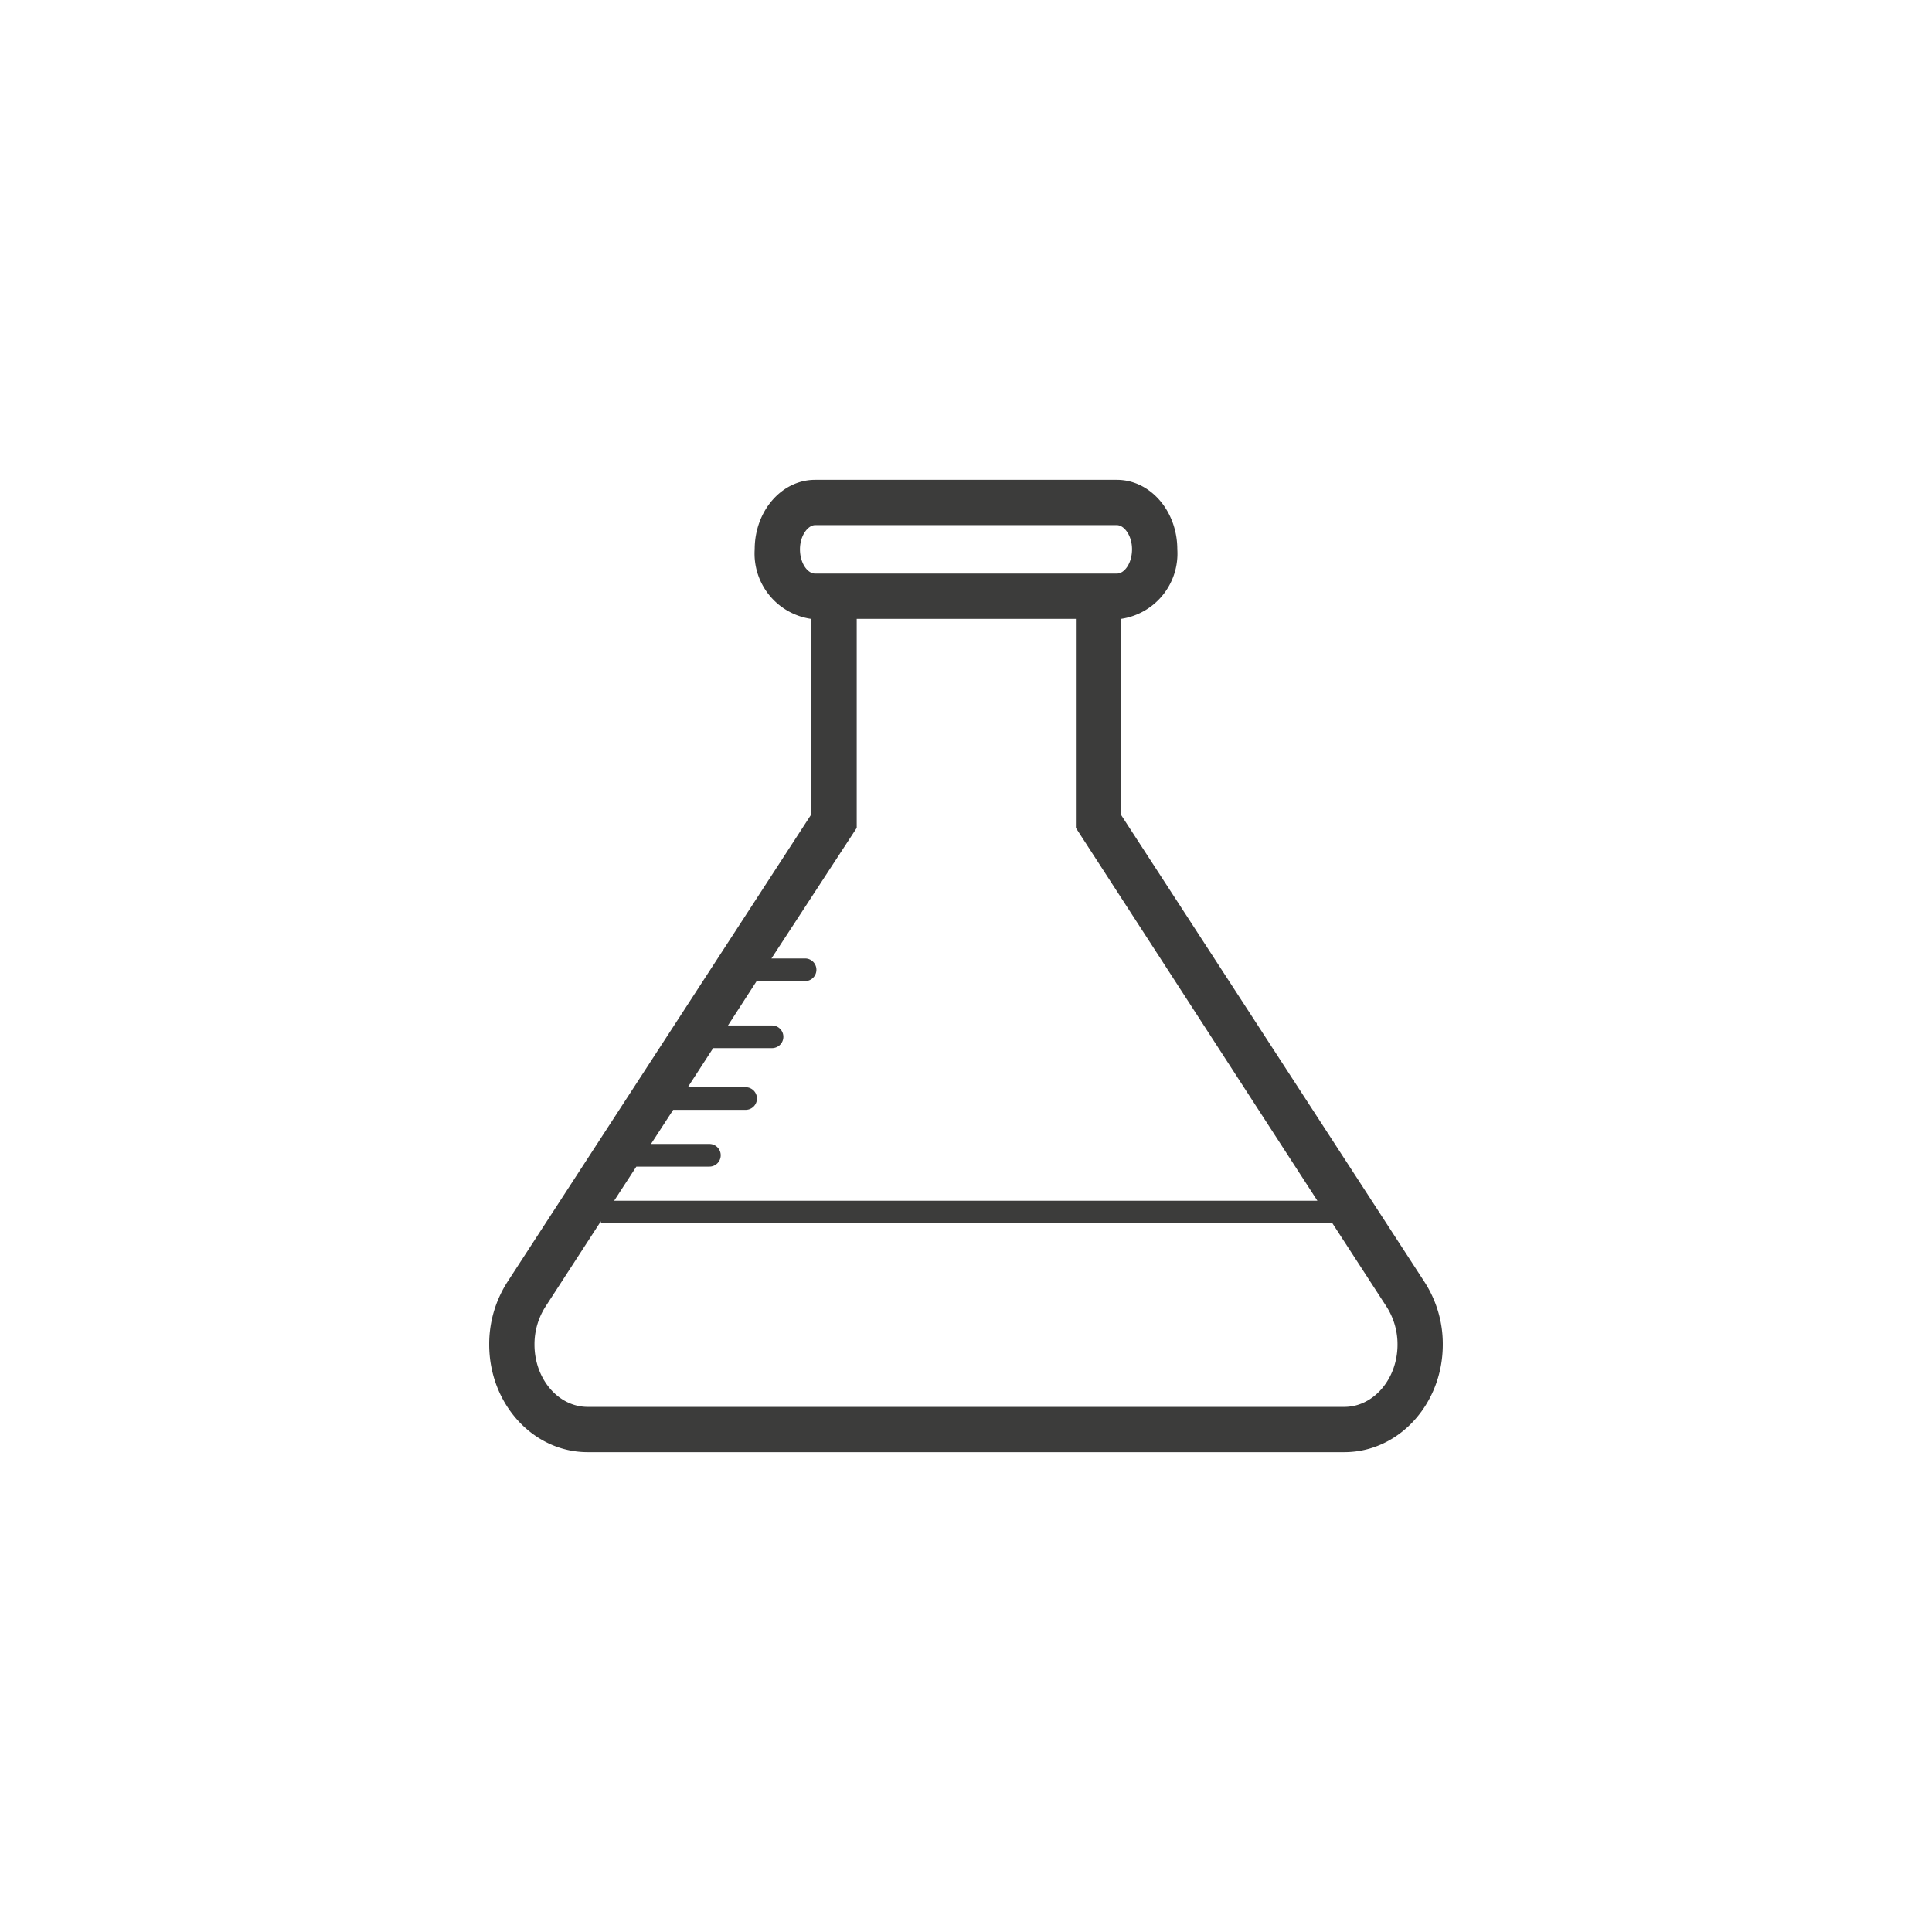 <svg xmlns="http://www.w3.org/2000/svg" viewBox="0 0 128 128"><defs><style>.cls-1{fill:#3c3c3b;}</style></defs><title>stroke_lab</title><g id="lab"><path class="cls-1" d="M94.37,84.92,74.28,54V41A4.37,4.37,0,0,0,78,36.39c0-2.54-1.8-4.6-4-4.6H54c-2.21,0-4,2.06-4,4.6A4.37,4.37,0,0,0,53.72,41V54L33.63,84.91a7.62,7.62,0,0,0-1.22,4.17c0,3.94,2.92,7.13,6.52,7.13H89.07c3.6,0,6.52-3.19,6.52-7.13A7.56,7.56,0,0,0,94.37,84.92ZM53,36.39c0-.92.54-1.6,1-1.6H74c.47,0,1,.68,1,1.6S74.5,38,74,38H54C53.5,38,53,37.31,53,36.39Zm3.76,18.46V41H71.28V54.85l16,24.7H40.69l1.47-2.26H47a.75.75,0,1,0,0-1.5H43.13l1.47-2.26h4.8a.75.75,0,1,0,0-1.5H45.57l1.68-2.59h3.9a.75.75,0,1,0,0-1.5H48.23L50.13,65h3.21a.75.75,0,0,0,0-1.5H51.11ZM89.07,93.21H38.93c-1.94,0-3.52-1.85-3.52-4.13a4.63,4.63,0,0,1,.74-2.53l3.66-5.64v.14H88.28l3.57,5.5a4.63,4.63,0,0,1,.74,2.53C92.59,91.36,91,93.21,89.07,93.21Z"/></g></svg>